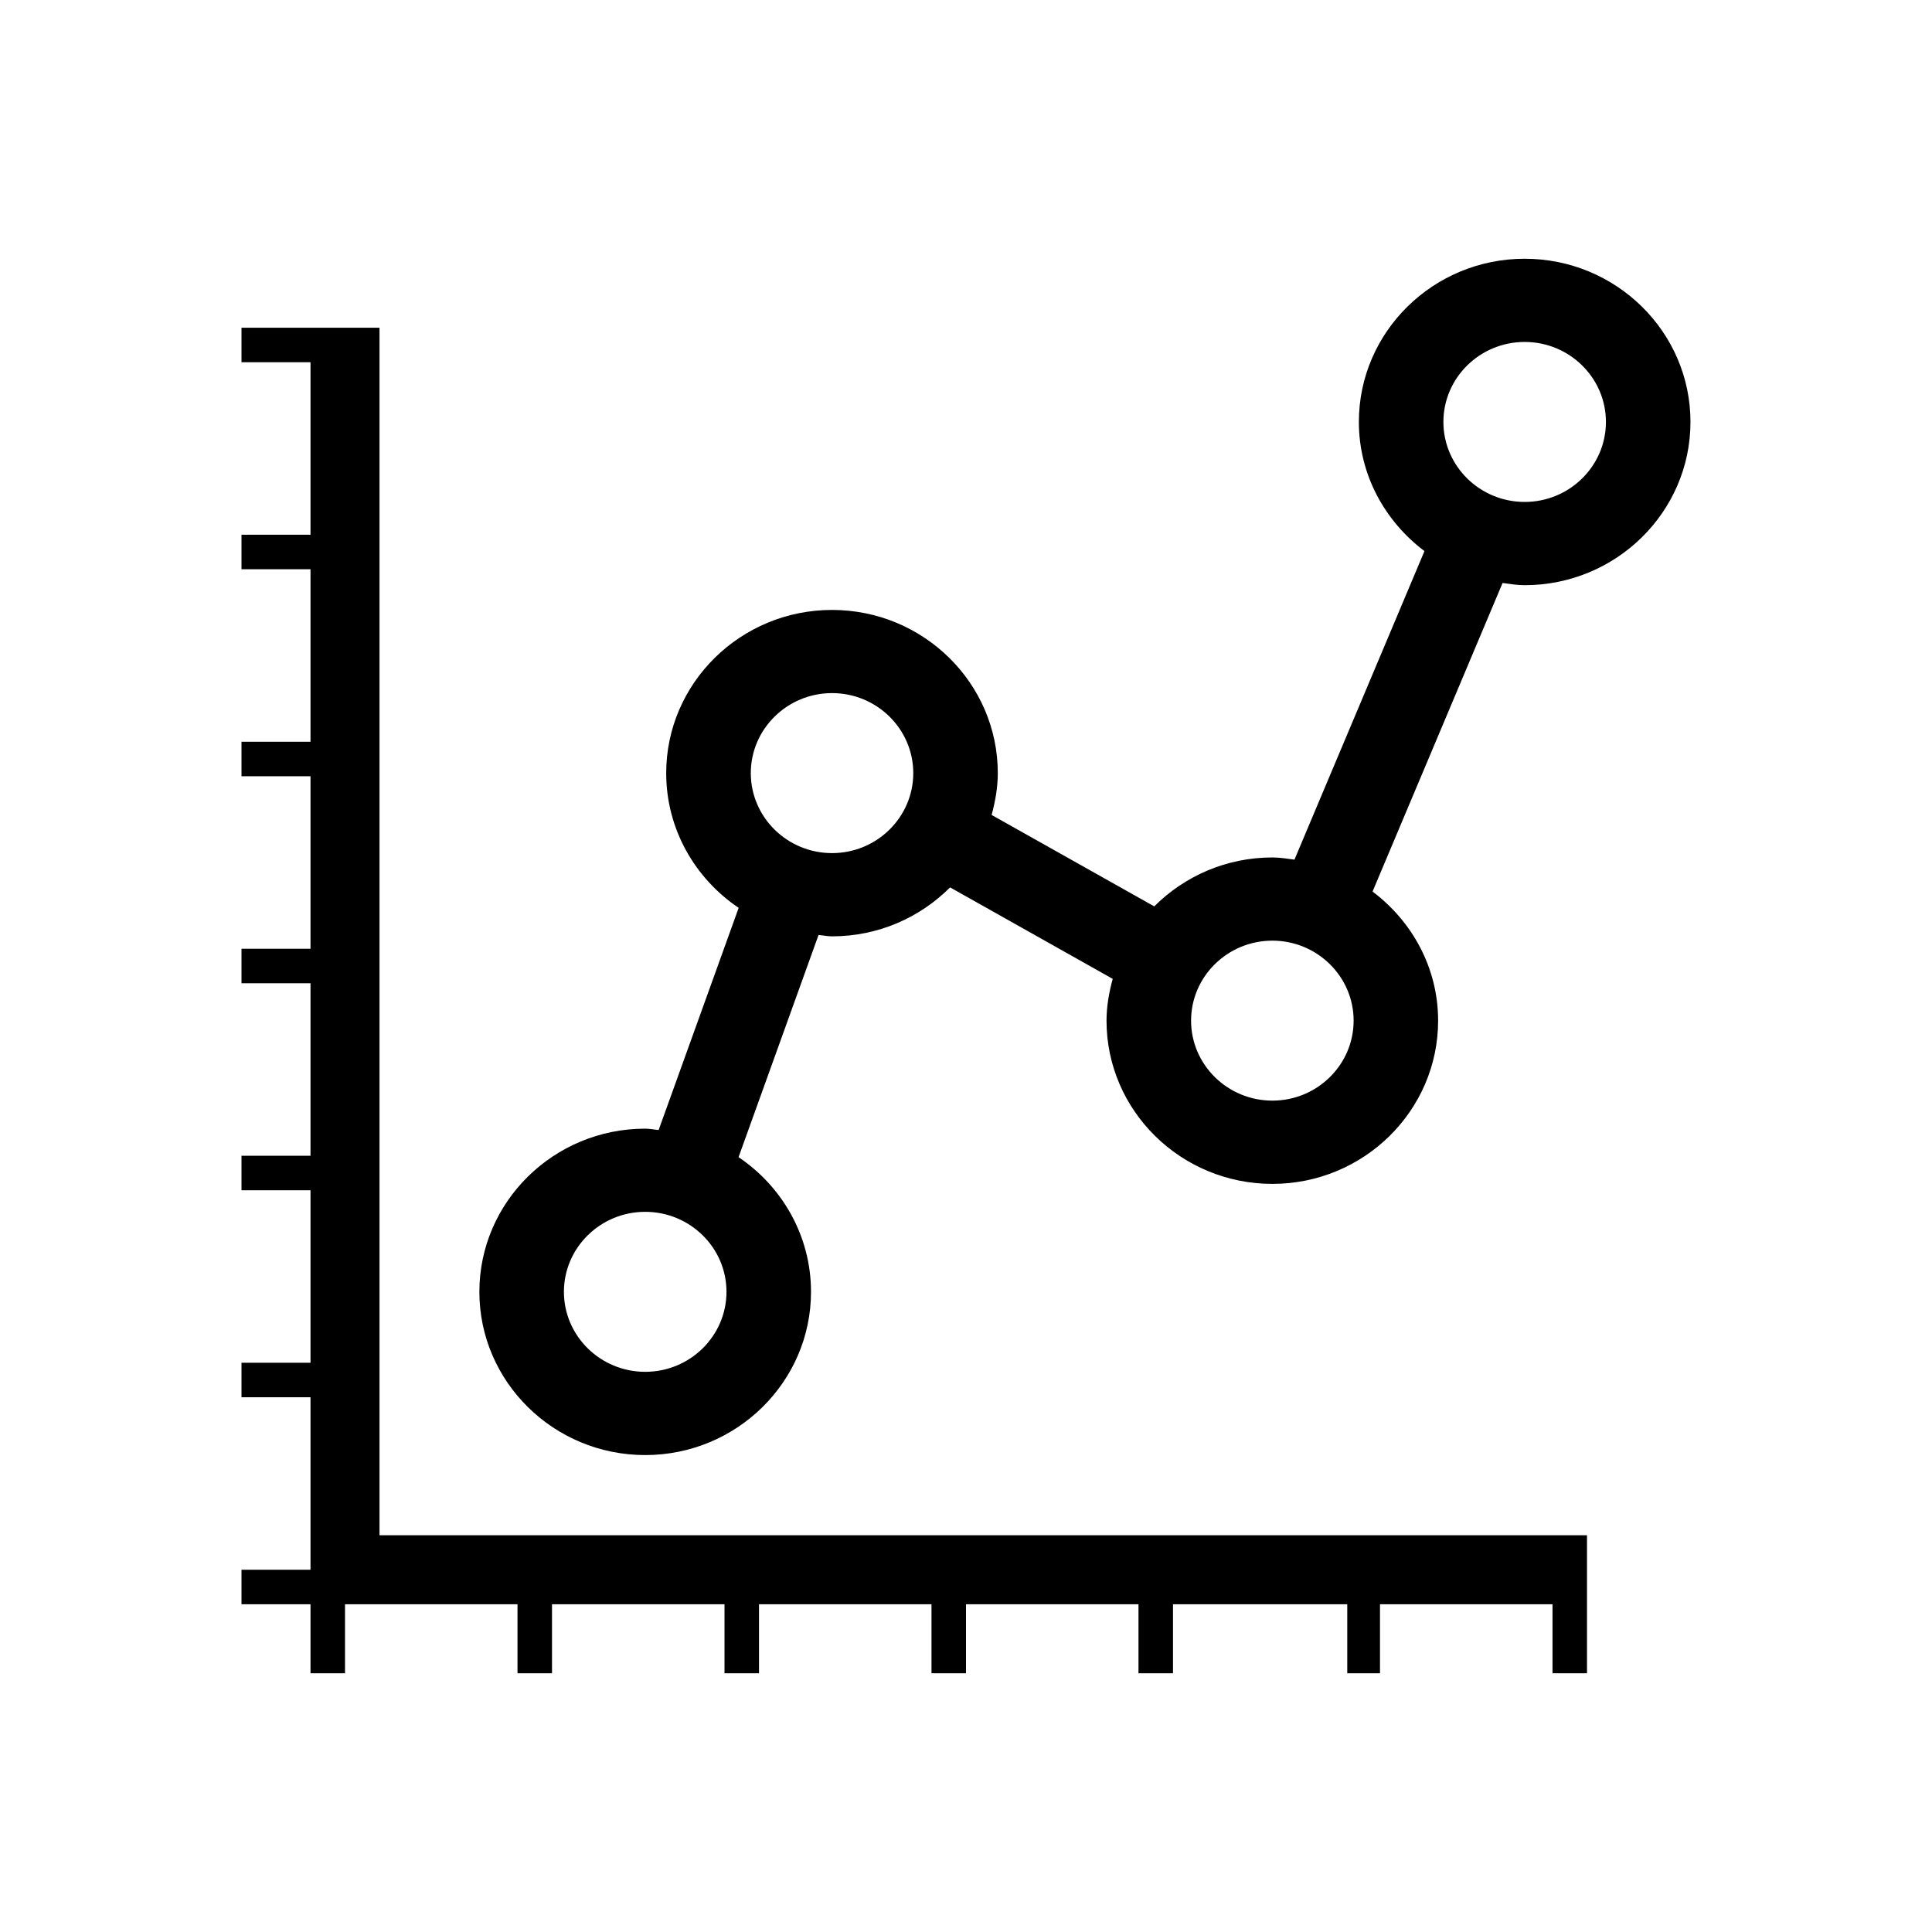 <svg xmlns="http://www.w3.org/2000/svg" xmlns:xlink="http://www.w3.org/1999/xlink" version="1.1" x="0px" y="0px" viewBox="-10 -10 120 120" enable-background="new 0 0 100 100" xml:space="preserve"><g><polygon points="13.571,10.356 11.429,10.356 9.089,10.356 5,10.356 5,12.499 9.286,12.499 9.286,23.213 5,23.213 5,25.356    9.286,25.356 9.286,36.071 5,36.071 5,38.214 9.286,38.214 9.286,48.929 5,48.929 5,51.071 9.286,51.071 9.286,61.786 5,61.786    5,63.929 9.286,63.929 9.286,74.643 5,74.643 5,76.786 9.286,76.786 9.286,87.5 5,87.5 5,89.643 9.286,89.643 9.286,93.929    11.429,93.929 11.429,89.643 22.143,89.643 22.143,93.929 24.286,93.929 24.286,89.643 35,89.643 35,93.929 37.143,93.929    37.143,89.643 47.857,89.643 47.857,93.929 50,93.929 50,89.643 60.714,89.643 60.714,93.929 62.857,93.929 62.857,89.643    73.681,89.643 73.681,93.929 75.714,93.929 75.714,89.643 86.429,89.643 86.429,93.929 88.571,93.929 88.571,89.643 88.571,87.059    88.571,85.357 13.571,85.357  "/><path d="M84.7,6.071c-5.68,0-10.298,4.546-10.298,10.136c0,3.278,1.615,6.169,4.074,8.022l-8.075,19.165   c-0.454-0.061-0.902-0.136-1.371-0.136c-2.871,0-5.466,1.166-7.337,3.039l-10.101-5.679c0.224-0.835,0.383-1.695,0.383-2.597   c0-5.589-4.619-10.137-10.296-10.137c-5.679,0-10.3,4.547-10.3,10.137c0,3.472,1.787,6.54,4.501,8.367l-4.97,13.798   c-0.281-0.022-0.548-0.083-0.835-0.083c-5.68,0-10.3,4.547-10.3,10.134c0,5.592,4.621,10.14,10.3,10.14   c5.677,0,10.298-4.548,10.298-10.14c0-3.469-1.787-6.537-4.5-8.364l4.968-13.798c0.28,0.021,0.55,0.083,0.837,0.083   c2.871,0,5.464-1.167,7.334-3.041l10.101,5.682c-0.226,0.833-0.385,1.695-0.385,2.597c0,5.589,4.62,10.137,10.3,10.137   c5.678,0,10.296-4.548,10.296-10.137c0-3.279-1.613-6.167-4.072-8.021l8.075-19.165c0.452,0.06,0.902,0.137,1.371,0.137   c5.68,0,10.3-4.547,10.3-10.138C95,10.618,90.38,6.071,84.7,6.071z M30.076,75.206c-2.786,0-5.05-2.229-5.05-4.971   c0-2.736,2.264-4.966,5.05-4.966c2.783,0,5.047,2.229,5.047,4.966C35.124,72.978,32.859,75.206,30.076,75.206z M41.68,42.988   c-2.783,0-5.047-2.231-5.047-4.968c0-2.739,2.264-4.97,5.047-4.97s5.045,2.23,5.045,4.97C46.725,40.757,44.463,42.988,41.68,42.988   z M69.03,58.362c-2.783,0-5.05-2.229-5.05-4.968c0-2.74,2.267-4.968,5.05-4.968c2.781,0,5.046,2.229,5.046,4.968   C74.076,56.134,71.812,58.362,69.03,58.362z M84.7,21.176c-2.783,0-5.048-2.229-5.048-4.969c0-2.739,2.265-4.968,5.048-4.968   s5.047,2.229,5.047,4.968C89.747,18.947,87.483,21.176,84.7,21.176z"/></g></svg>